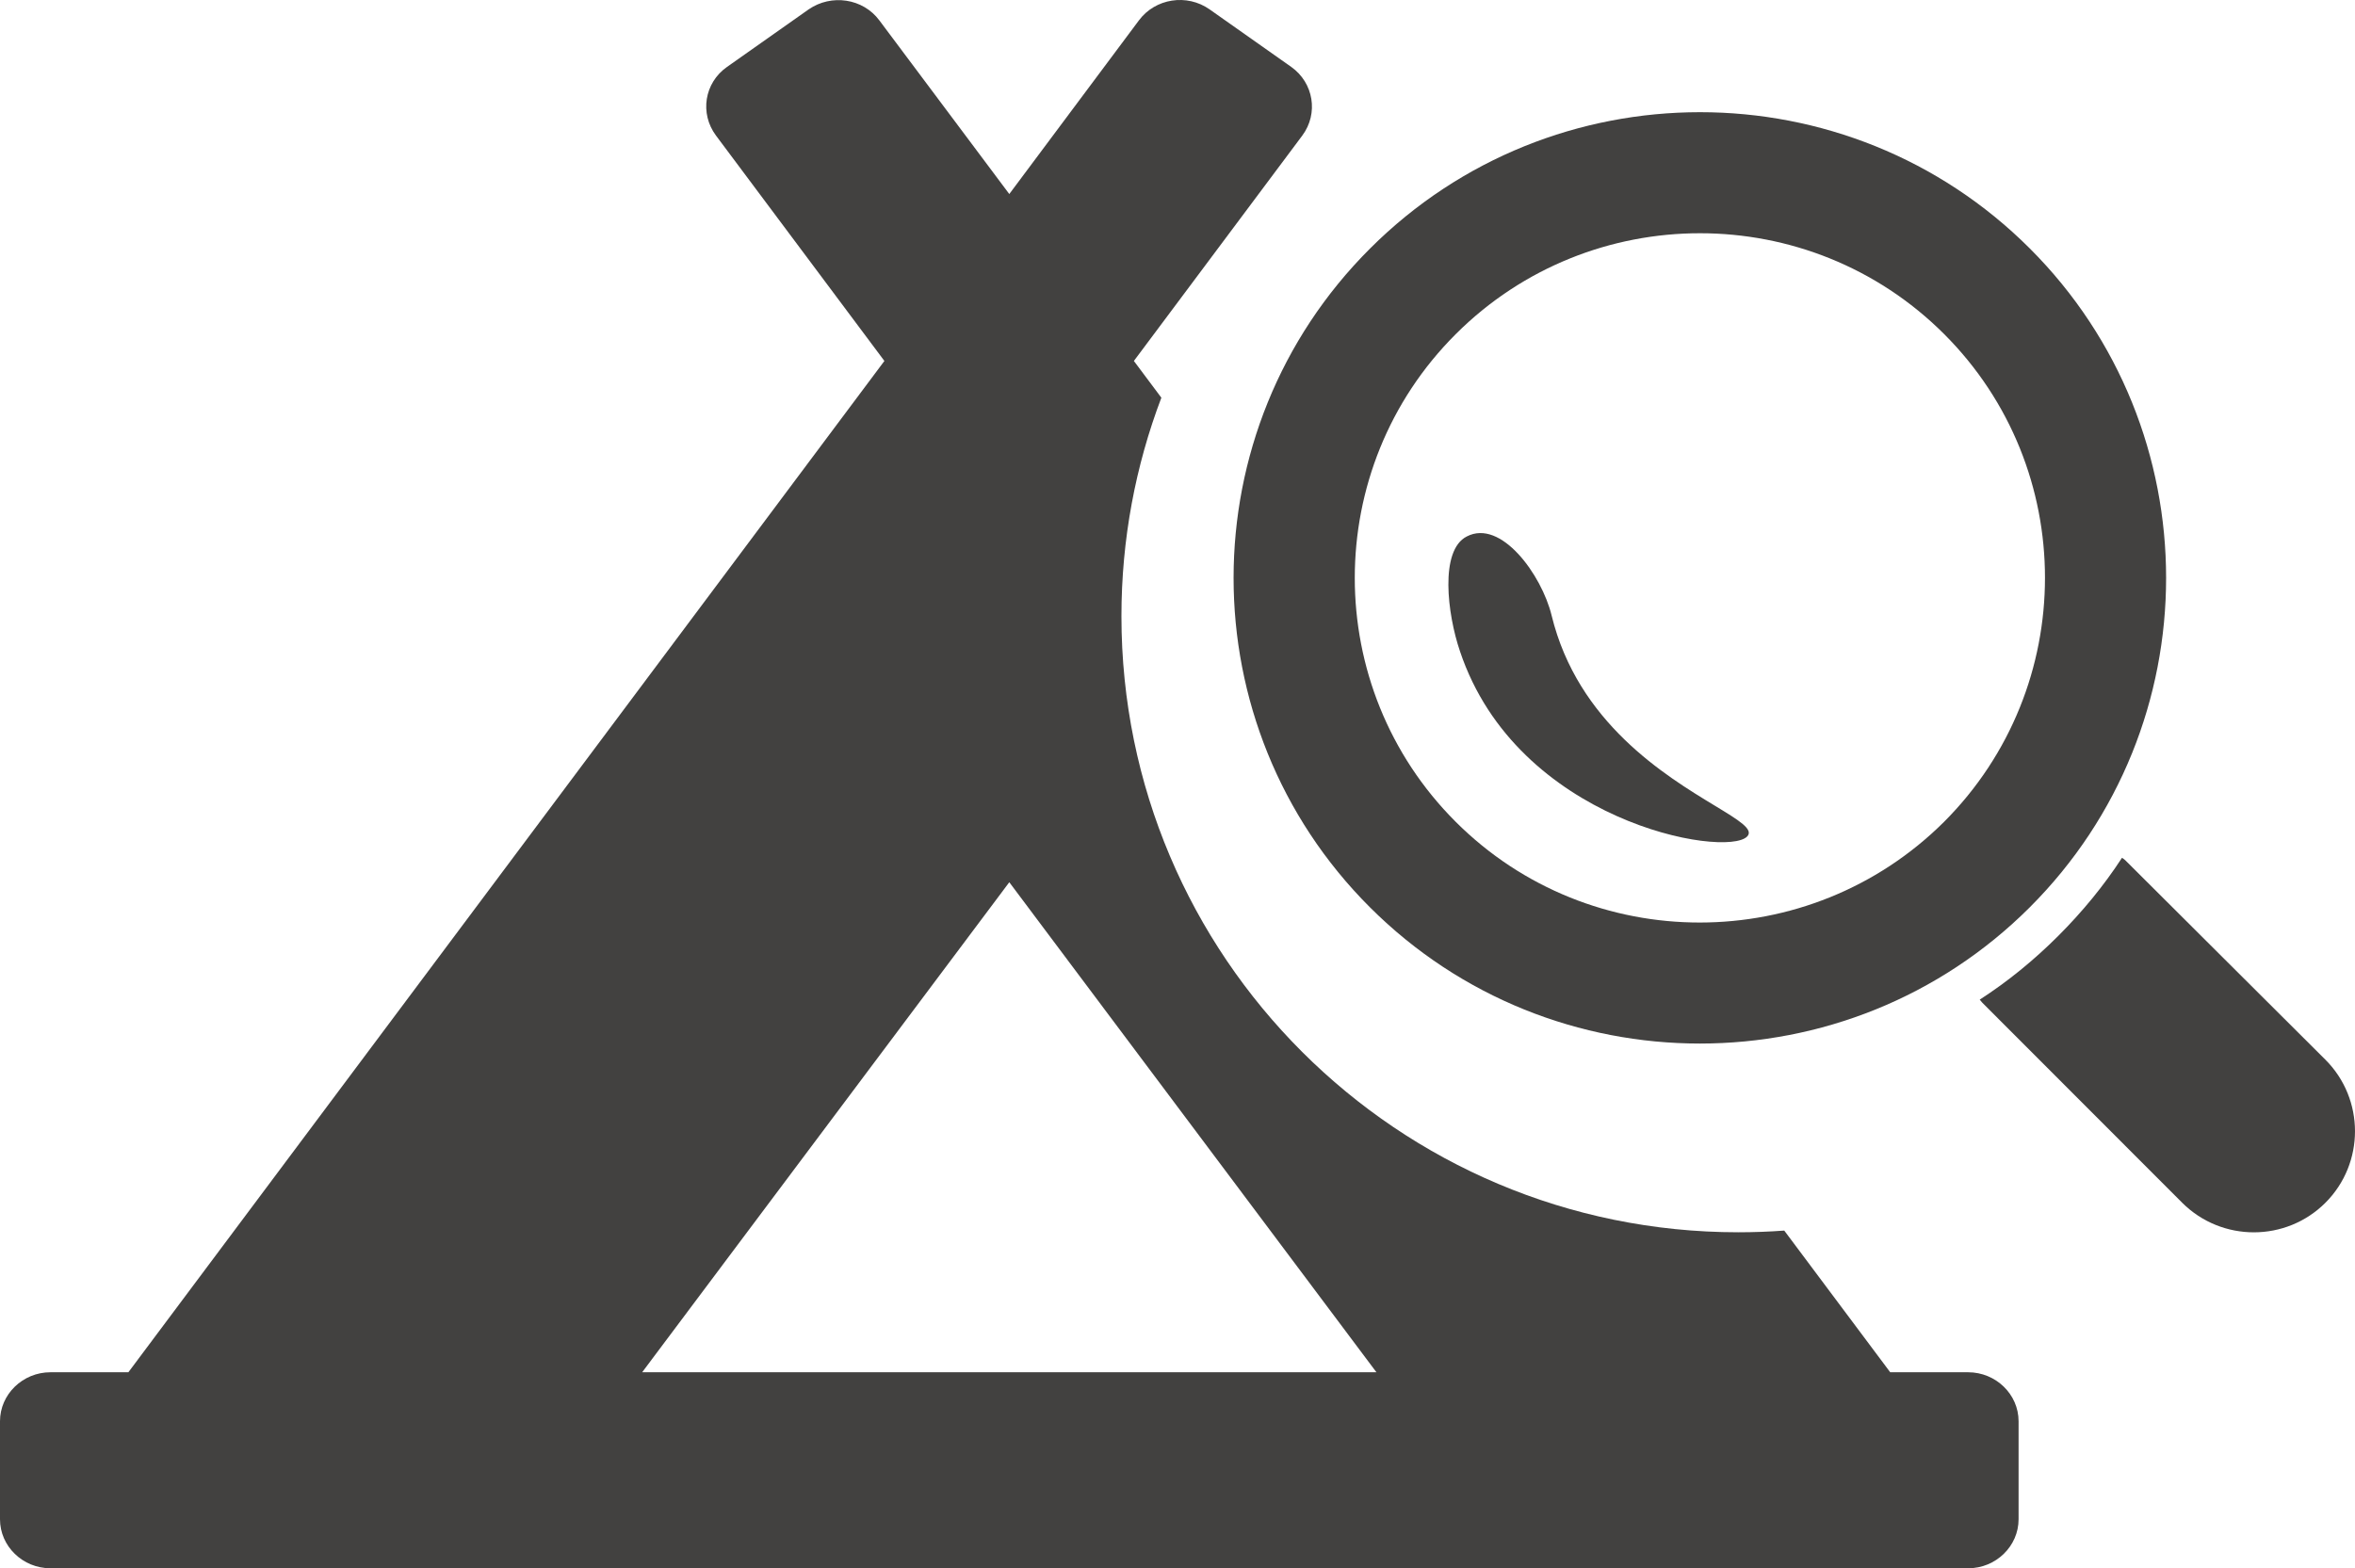 <svg width="1213" height="808" viewBox="0 0 1213 808" fill="none" xmlns="http://www.w3.org/2000/svg">
<path fill-rule="evenodd" clip-rule="evenodd" d="M1013.73 707.01H973.602L919.026 634.016C911.198 634.593 903.291 634.887 895.316 634.887C719.859 634.887 577.623 492.784 577.623 317.491C577.623 277.845 584.899 239.896 598.19 204.905L584.031 185.968L670.783 69.83C679.231 58.468 676.631 42.689 665.097 34.483L623.021 4.818C611.324 -3.388 595.078 -0.863 586.63 10.498L519.861 99.969L452.929 10.498C444.481 -0.863 428.235 -3.23 416.539 4.818L374.462 34.483C362.765 42.689 360.329 58.468 368.776 69.83L455.528 185.968L66.12 707.01H25.993C11.697 707.01 0 718.372 0 732.258V782.753C0 796.639 11.697 808 25.993 808H1013.73C1028.02 808 1039.72 796.639 1039.72 782.753V732.258C1039.72 718.372 1028.02 707.01 1013.73 707.01ZM519.861 454.537L708.96 707.01H330.761L519.861 454.537Z" fill="#424140"/>
<path d="M1094.67 443.213L1197.77 545.982C1218.08 566.319 1218.07 599.375 1197.75 619.689C1177.45 639.979 1144.38 640.002 1124.01 619.689L1021.11 516.689C1020.83 516.417 1020.59 516.113 1020.36 515.807C1020.26 515.679 1020.15 515.55 1020.05 515.423C1019.94 515.288 1019.82 515.155 1019.7 515.027C1034.1 505.747 1047.66 494.678 1060.15 482.19C1072.65 469.702 1083.73 456.175 1092.99 441.943L1093.24 442.11C1093.72 442.429 1094.22 442.771 1094.67 443.213Z" fill="#424140"/>
<path d="M755.469 276.41C773.121 267.165 794.101 296.181 799.195 317.095C812.664 372.295 857.821 399.674 883.156 415.035C895.809 422.707 903.517 427.381 899.866 431.025C888.717 442.151 781.497 423.557 752.014 335.597C745.418 316.252 741.478 283.543 755.469 276.41Z" fill="#424140"/>
<path fill-rule="evenodd" clip-rule="evenodd" d="M1045.46 127.969C951.789 34.411 799.409 34.411 705.728 127.993C611.955 221.551 611.944 373.904 705.659 467.497C799.375 561.044 951.789 561.044 1045.46 467.486C1139.13 373.904 1139.12 221.54 1045.46 127.969ZM749.813 423.43C680.463 354.144 680.486 241.345 749.837 172.129C819.187 102.854 932.023 102.854 1001.35 172.094C1070.65 241.345 1070.63 354.017 1001.35 423.407C932.011 492.474 819.187 492.728 749.813 423.43Z" fill="#424140"/>
</svg>
